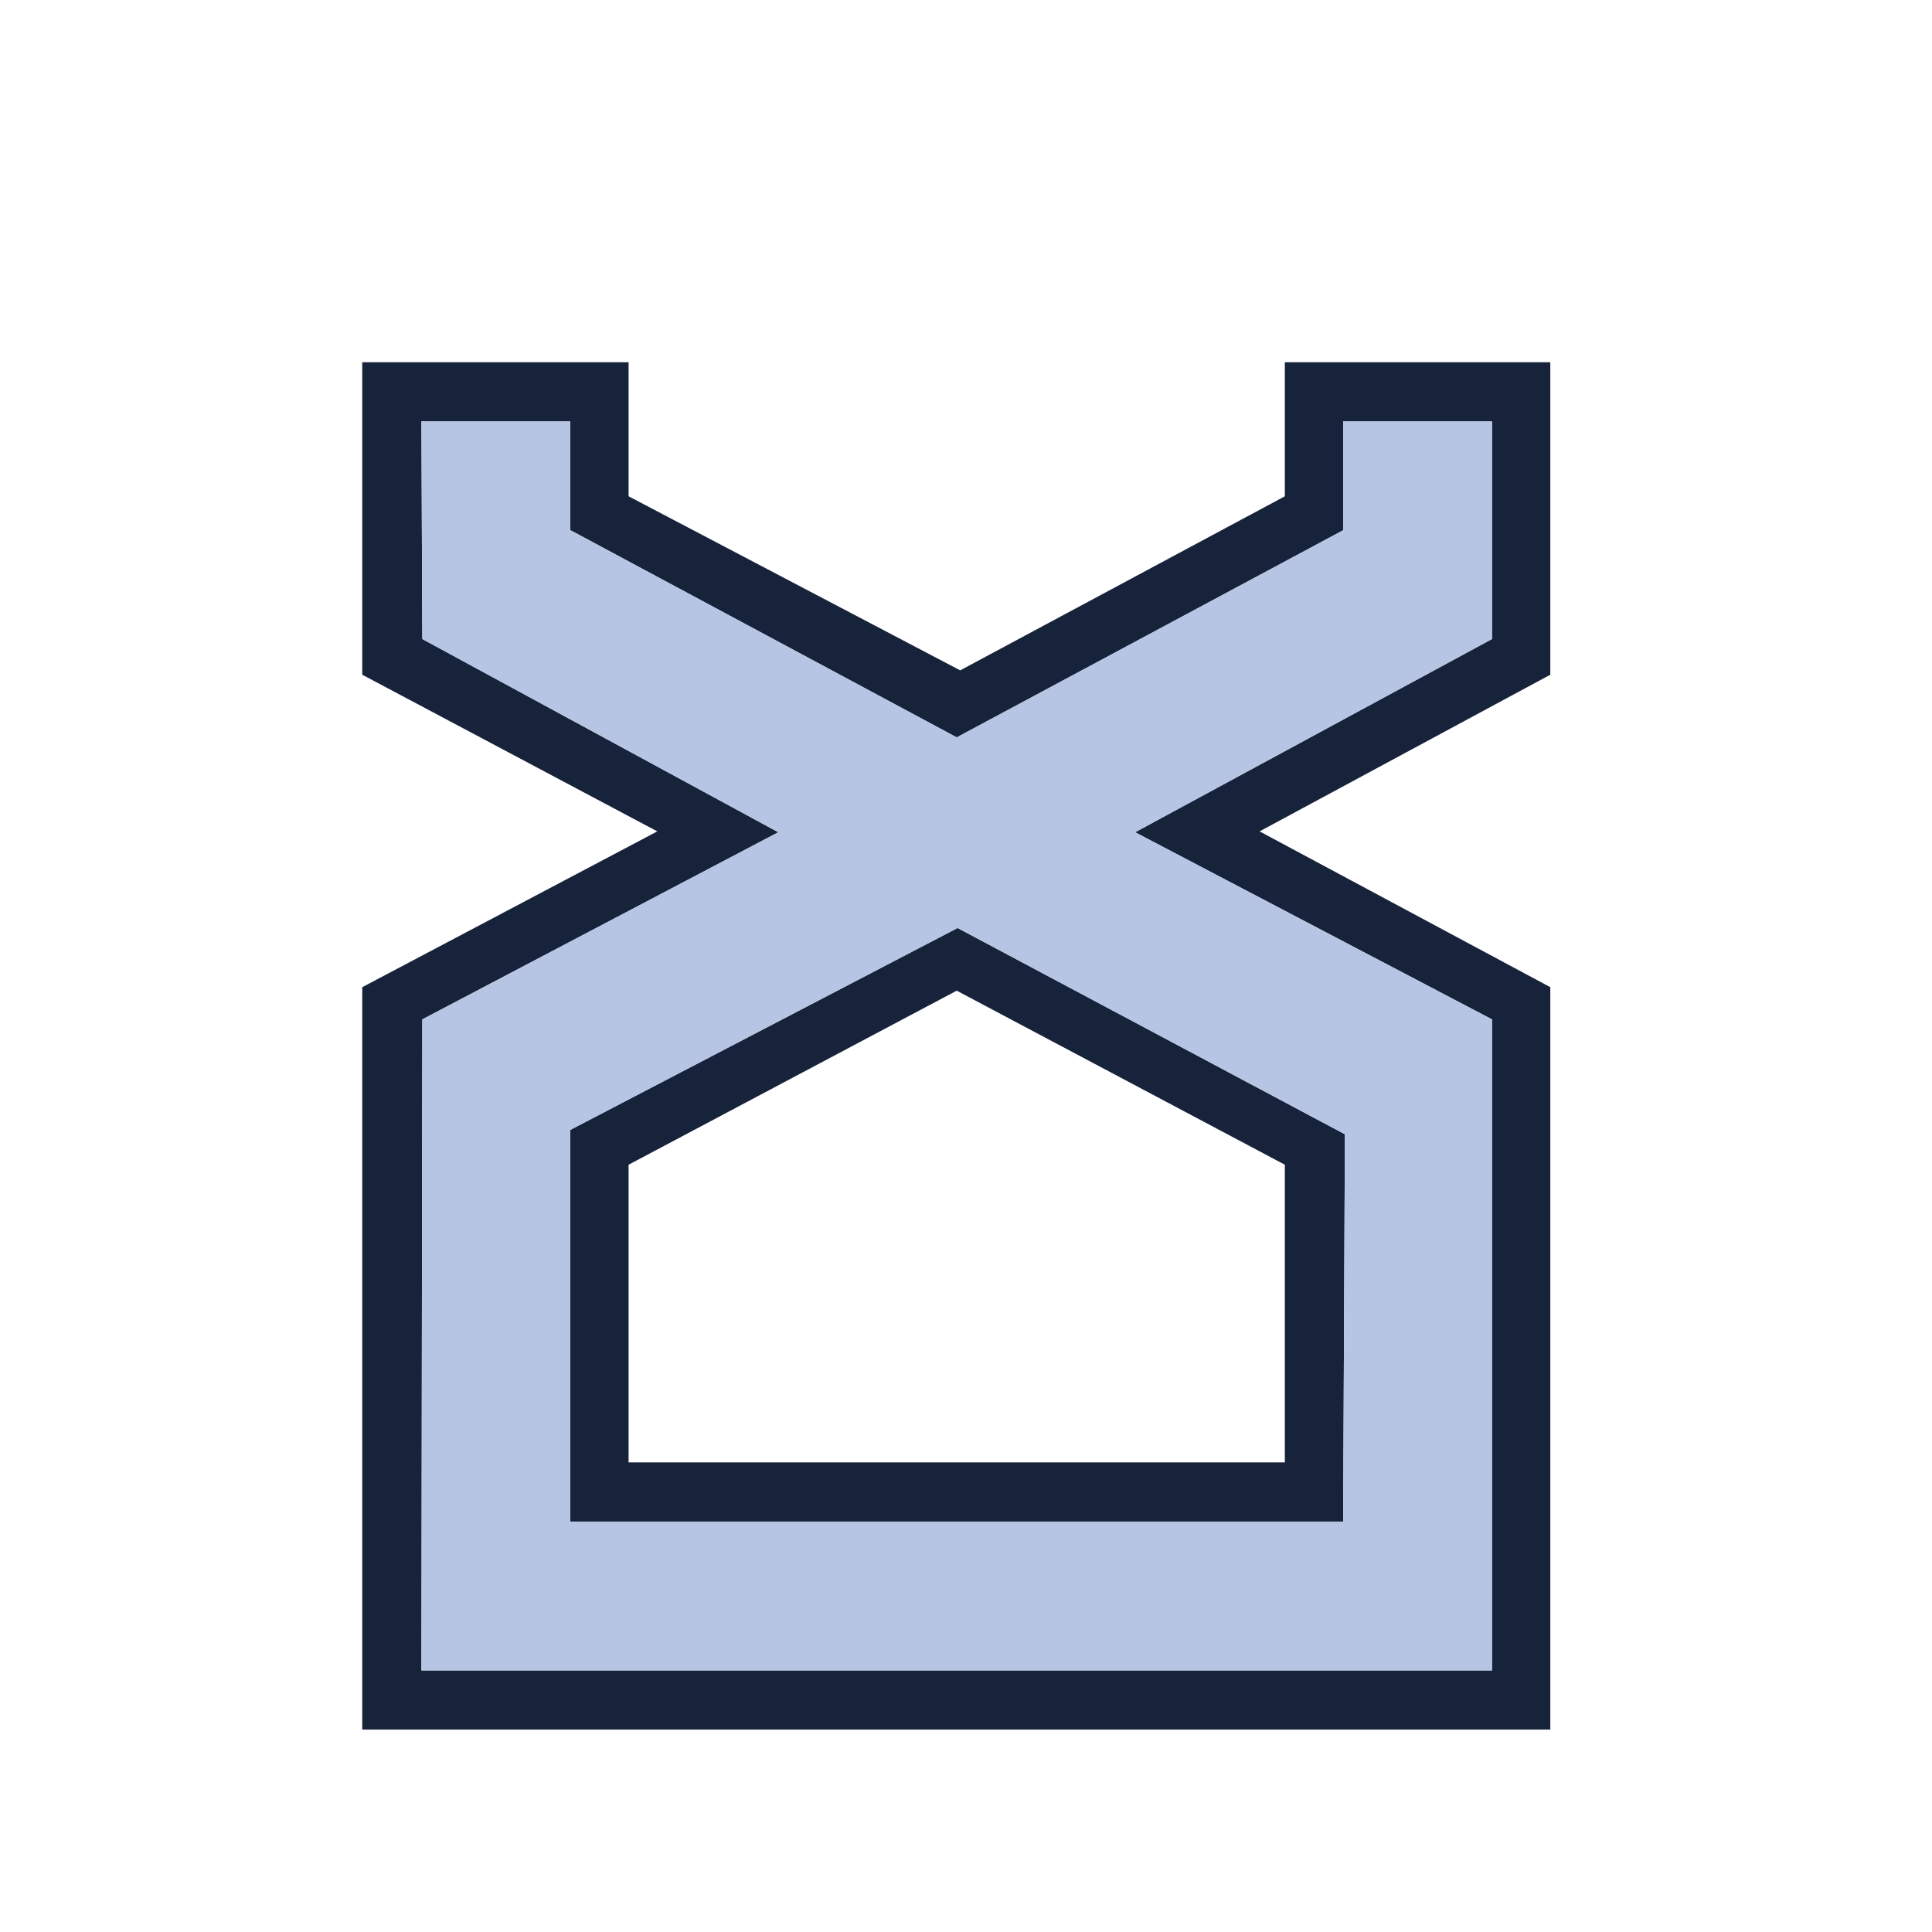 <svg width="180" height="180" viewBox="0 0 180 180" fill="none" xmlns="http://www.w3.org/2000/svg">
<path d="M33.75 91.973L61.239 77.458L33.75 62.862V33.75H58.564V46.238L89.459 62.456L119.706 46.238V33.75H144.438V62.862L117.354 77.458L144.438 91.973V161.143H33.75V91.973ZM89.135 92.297L58.564 108.515V136.248H119.706V108.515L89.135 92.297ZM125.301 105.677L125.139 141.762H53.131V105.272L89.216 86.459L125.301 105.677ZM53.131 49.4V39.264H39.264L39.345 59.537L72.511 77.539L39.345 94.973L39.264 155.629H139.006V94.973L105.758 77.539L139.006 59.537V39.264H125.139V49.4L89.135 68.7L53.455 49.563L53.131 49.4Z" fill="#17223B"/>
<path d="M125.301 105.677L125.139 141.762H53.131V105.272L89.216 86.459L125.301 105.677ZM53.131 49.401V39.264H39.265L39.346 59.537L72.512 77.539L39.346 94.973L39.265 155.629H139.006V94.973L105.759 77.539L139.006 59.537V39.264H125.139V49.401L89.135 68.7L53.455 49.563L53.131 49.401Z" fill="#B5C5E3"/>
</svg>
